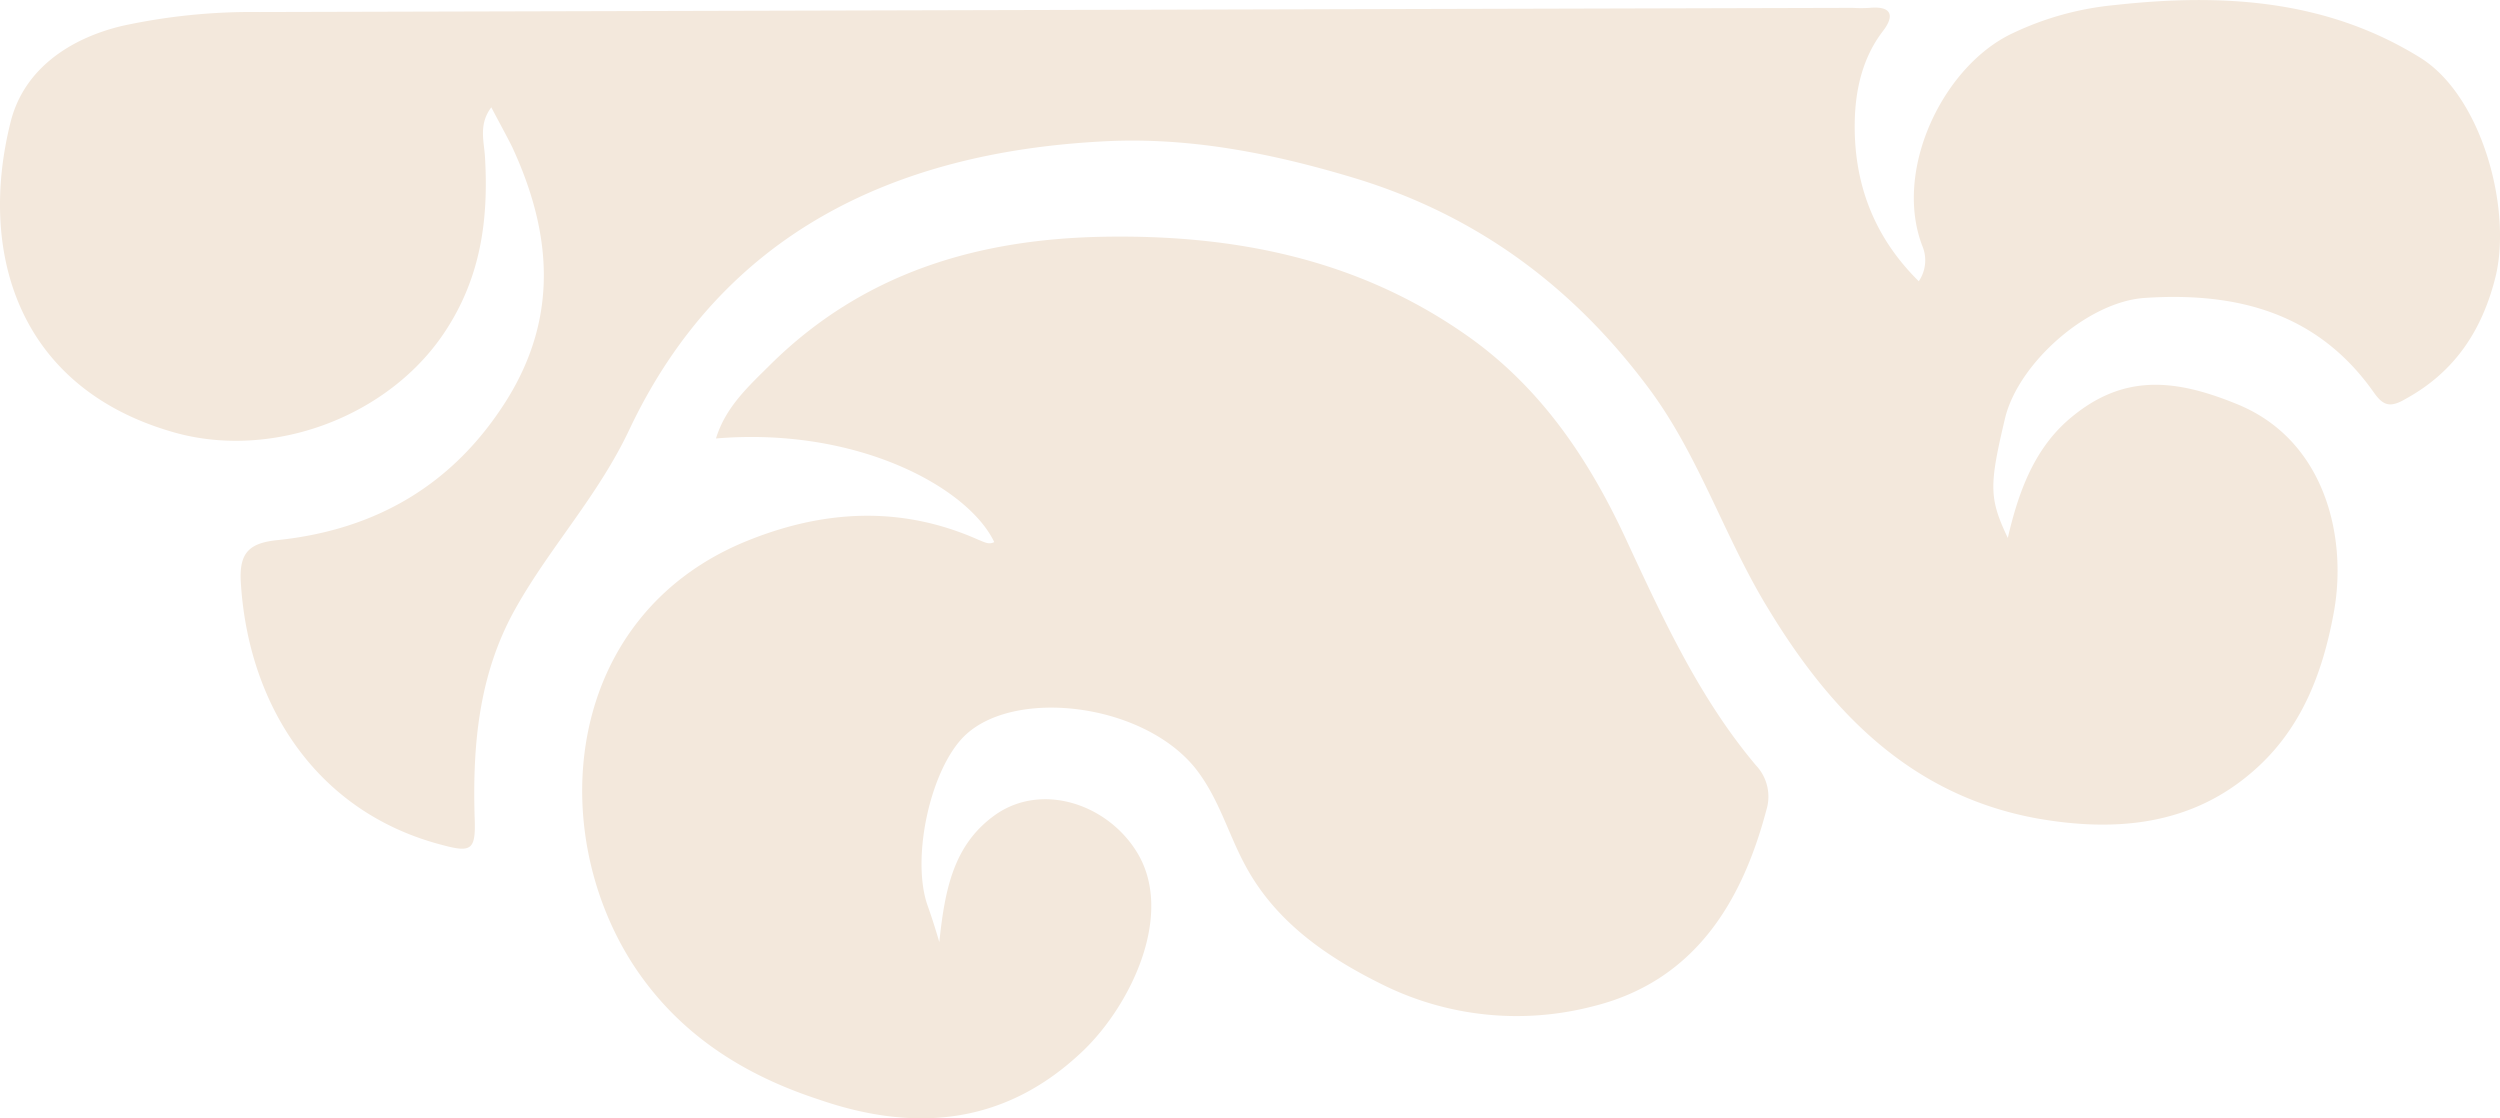 <svg xmlns="http://www.w3.org/2000/svg" width="448.251" height="200.515" viewBox="0 0 448.251 200.515">
  <g id="Group_1098" data-name="Group 1098" transform="translate(0 200.515) rotate(-90)">
    <g id="Group_929" data-name="Group 929" transform="translate(48.344 0)">
      <path id="Path_234" data-name="Path 234" d="M5.7,85.1c12.972-.374,25.694.748,37.418,7.359,11.1,6.236,20.206,14.843,32.18,20.455,34.924,16.589,49.517,47.272,51.513,84.69.873,15.466-2.12,30.558-6.611,45.4-6.735,22.077-19.707,39.414-38.167,53.009-12.1,8.856-26.567,13.346-39.289,21.2-18.46,11.225-33.178,25.569-37.294,47.9-2.495,13.969-1.372,27.69,8.481,38.915,7.484,8.606,17.587,12.473,28.687,14.468,13.346,2.37,30.808-1.621,37.169-17.587,4.615-11.35,5.363-20.7-3.118-30.309-5.363-5.987-12.847-8.731-20.954-10.6,7.109-3.368,9.355-3.368,21.453-.5,9.854,2.37,20.83,14.718,21.578,24.946,1.123,16.589-2.619,31.182-17.088,41.285-2.245,1.621-2.619,2.869-1,5.613,4.864,8.856,12.348,13.72,21.827,16.09,12.1,2.993,32.554-2.37,39.414-13.6,10.477-16.963,11.475-35.672,9.355-54.755A54.309,54.309,0,0,0,146.271,361c-5.737-12.473-24.447-21.578-38.167-16.339a6.649,6.649,0,0,1-6.361-.624c8.232-8.357,18.085-11.724,28.812-11.475,5.488.125,11.225,1.372,15.965,4.989,2.869,2.245,4.615,1.621,4.241-2.37a23.972,23.972,0,0,1,0-2.993q-.374-142.751-.748-285.626a109.214,109.214,0,0,0-2.495-24.7c-2.245-9.355-7.733-17.587-17.212-19.956C106.982-3.958,82.66,3.152,74.677,31.091c-5.114,17.836,2.869,38.915,18.335,48.893,9.6,6.236,19.832,7.609,30.808,6.985,2.869-.125,5.987-1.247,9.105,1.123-2.619,1.372-4.864,2.619-7.109,3.742-15.341,7.11-30.434,8.357-45.4-1-15.092-9.479-23.2-23.324-25.07-40.911-.5-5.238-2.245-7.109-7.733-6.735C25.659,44.561,6.576,56.785.714,79.111-.783,84.6-.284,85.347,5.7,85.1Z" fill="#f3e8dc"/>
    </g>
    <g id="Group_930" data-name="Group 930" transform="translate(0 104.387)">
      <path id="Path_235" data-name="Path 235" d="M12.263,89.973c8.357,8.606,24.7,16.339,35.672,9.355,8.481-5.363,12.223-16.838,6.611-25.07-5.363-7.733-13.6-9.23-22.95-10.228,2.993-.873,4.864-1.5,6.611-2.12,8.606-2.994,24.946.624,30.683,6.985,8.232,9.105,5.488,31.681-6.112,41.035-5.363,4.241-11.724,5.862-17.462,8.98-10.228,5.488-16.589,14.843-21.578,25.07A54.173,54.173,0,0,0,20,180.9c4.365,18.21,18.335,26.941,35.3,31.431a8.148,8.148,0,0,0,7.983-1.871C75.126,200.481,89.1,194,103.065,187.51c14.718-6.735,27.939-15.466,37.418-29.062,13.6-19.458,17.961-41.41,17.587-64.734-.374-22.825-6.486-43.281-22.825-59.869-3.867-3.867-7.608-8.107-13.346-9.854,2.12,25.444-8.856,45.276-18.584,49.891-.5-1,0-1.746.374-2.744,6.361-14.219,5.363-28.438-.5-42.407C89.719-2.949,52.3-6.691,27.73,9.024,15.382,17.007,7.9,28.607,3.408,42.327-2.7,59.913-1.082,76.128,12.263,89.973Z" fill="#f3e8dc"/>
    </g>
  </g>
</svg>
